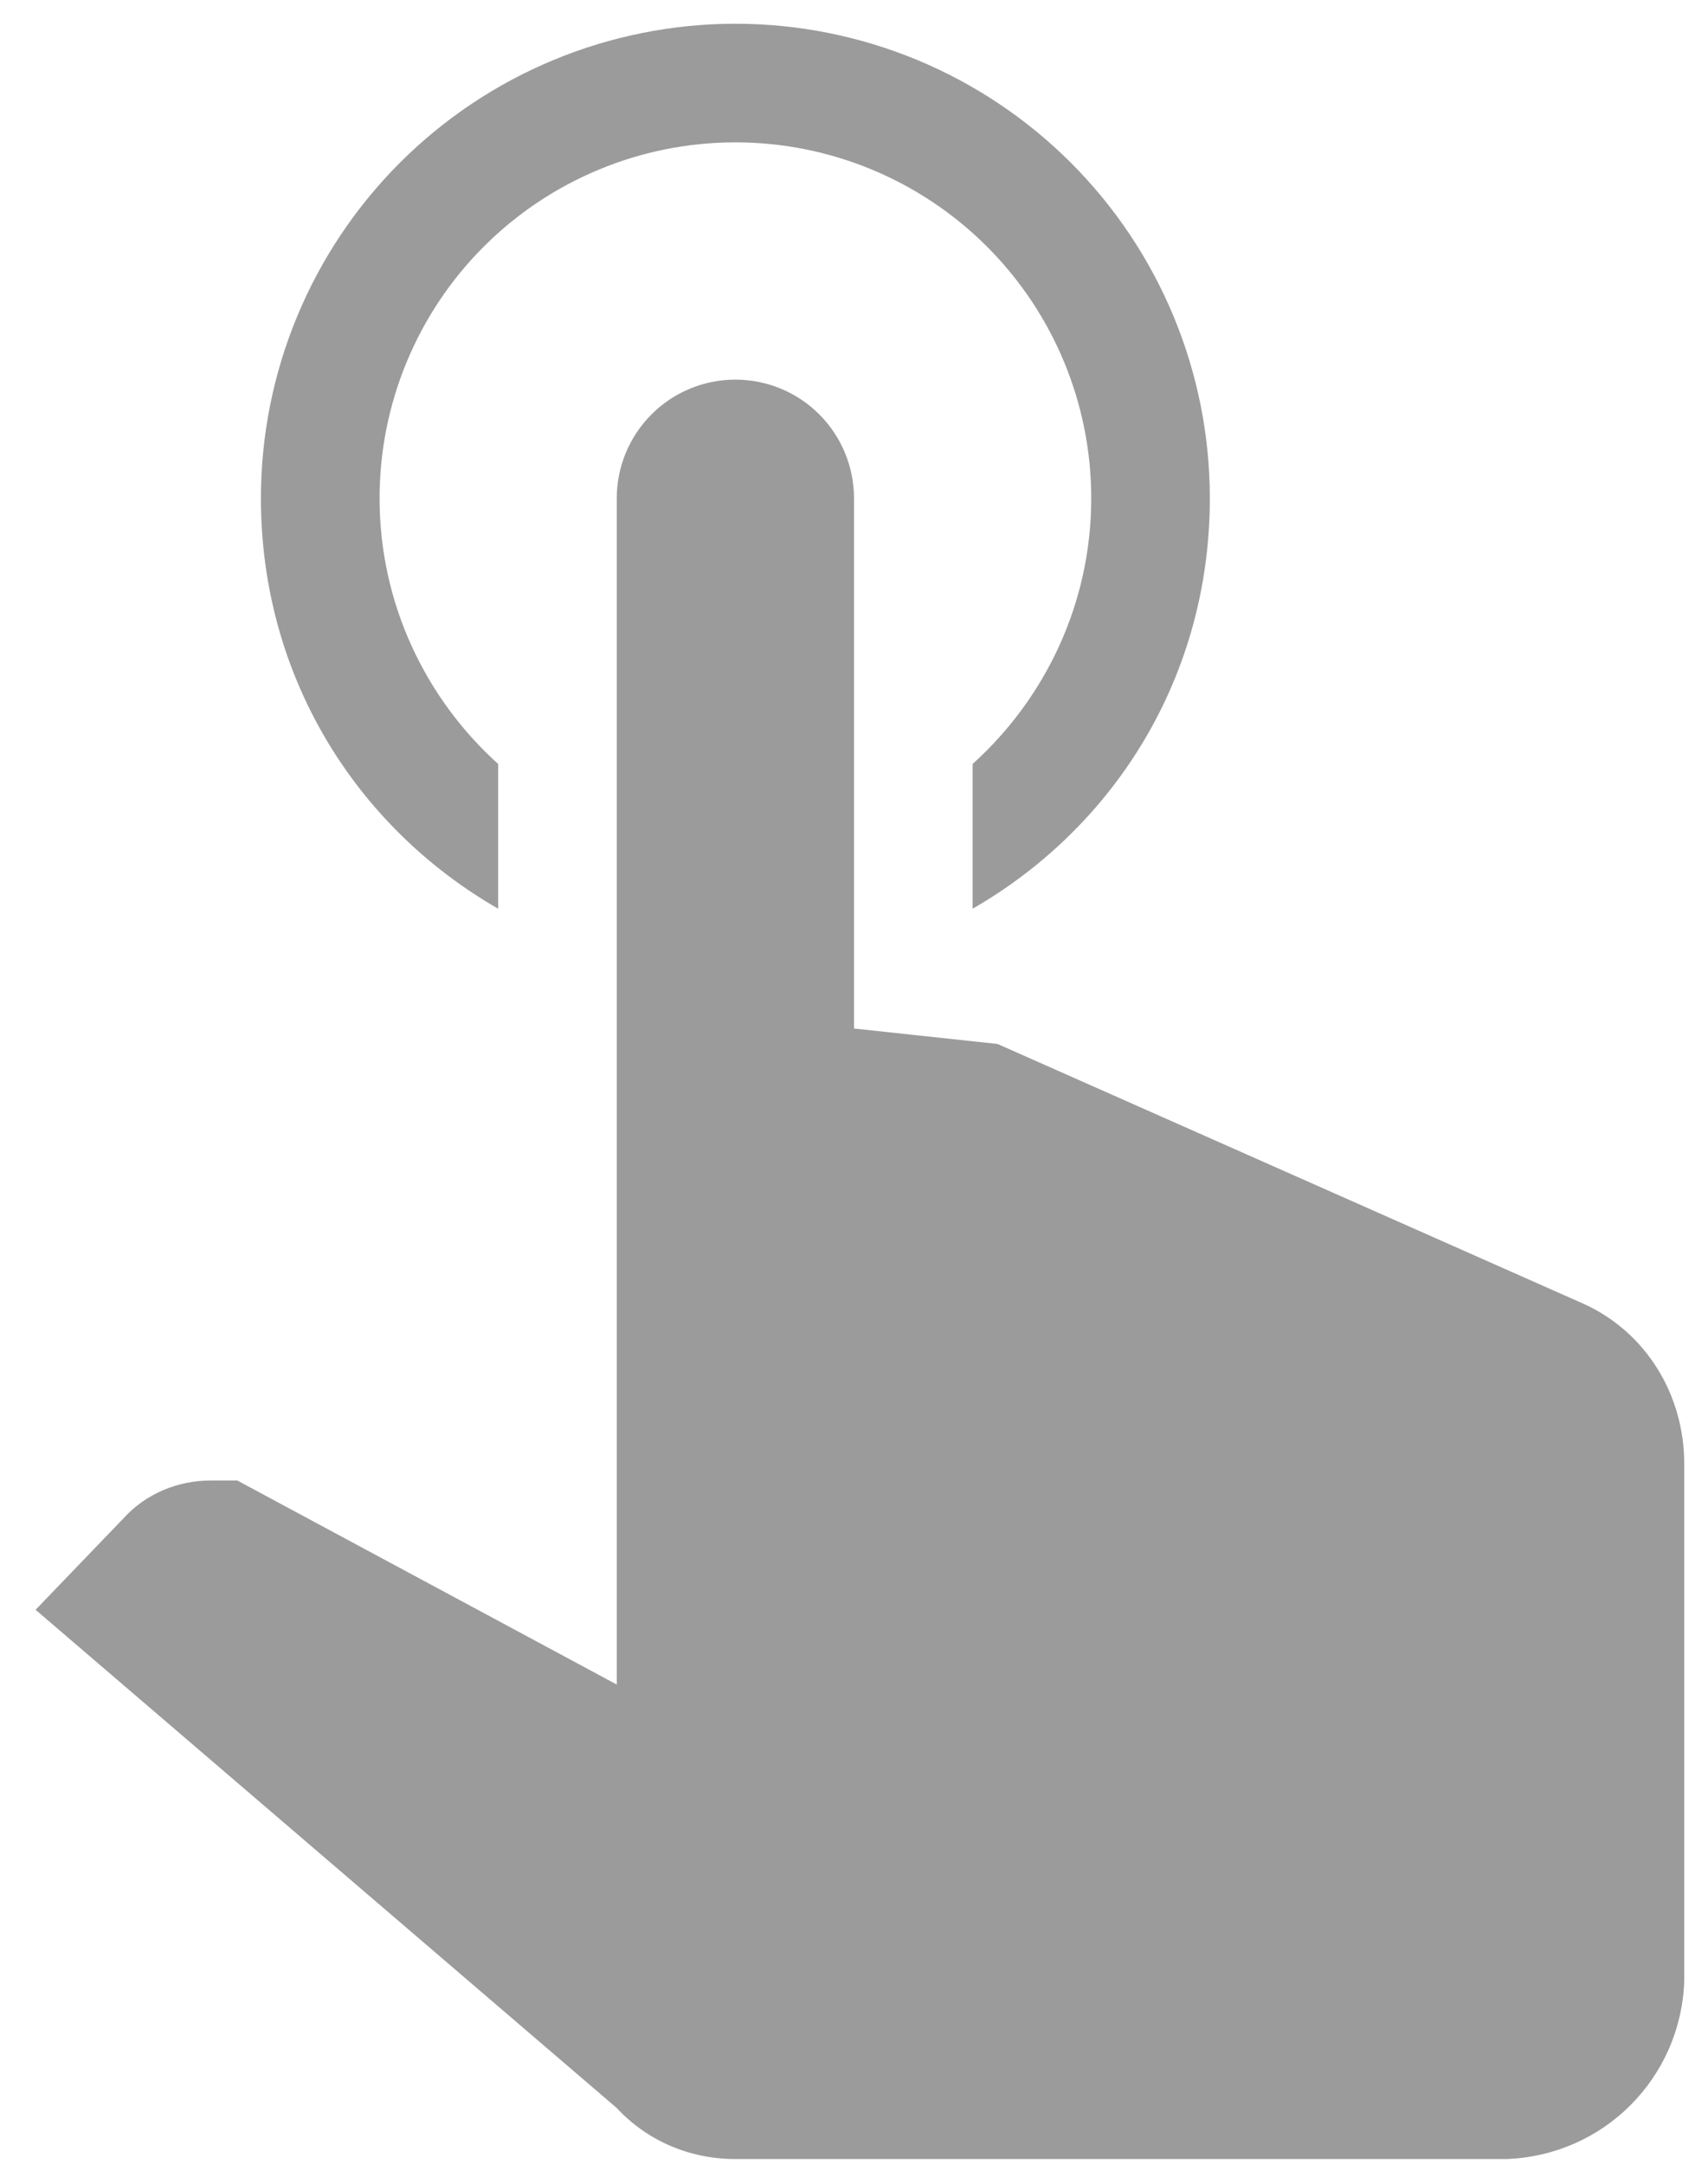 <svg width="30" height="38" viewBox="0 0 30 38" fill="none" xmlns="http://www.w3.org/2000/svg">
<path d="M10.833 8.75C10.833 8.198 11.053 7.668 11.444 7.277C11.834 6.886 12.364 6.667 12.917 6.667C13.469 6.667 13.999 6.886 14.39 7.277C14.78 7.668 15 8.198 15 8.75V18.063L17.521 18.334L27.812 22.896C28.917 23.396 29.583 24.5 29.583 25.709V34.792C29.521 36.5 28.167 37.855 26.458 37.917H12.917C12.125 37.917 11.375 37.605 10.833 37.021L0.625 28.271L2.167 26.667C2.562 26.23 3.125 26 3.708 26H4.167L10.833 29.584V8.75ZM12.917 0.417C15.127 0.417 17.246 1.295 18.809 2.858C20.372 4.421 21.25 6.54 21.25 8.75C21.25 11.875 19.583 14.521 17.083 15.959V13.417C18.354 12.271 19.167 10.604 19.167 8.75C19.167 7.093 18.508 5.503 17.336 4.331C16.164 3.159 14.574 2.5 12.917 2.5C11.259 2.5 9.669 3.159 8.497 4.331C7.325 5.503 6.667 7.093 6.667 8.75C6.667 10.604 7.479 12.271 8.75 13.417V15.959C6.25 14.521 4.583 11.875 4.583 8.75C4.583 6.54 5.461 4.421 7.024 2.858C8.587 1.295 10.707 0.417 12.917 0.417Z" fill="#9B9B9B"/>
</svg>

